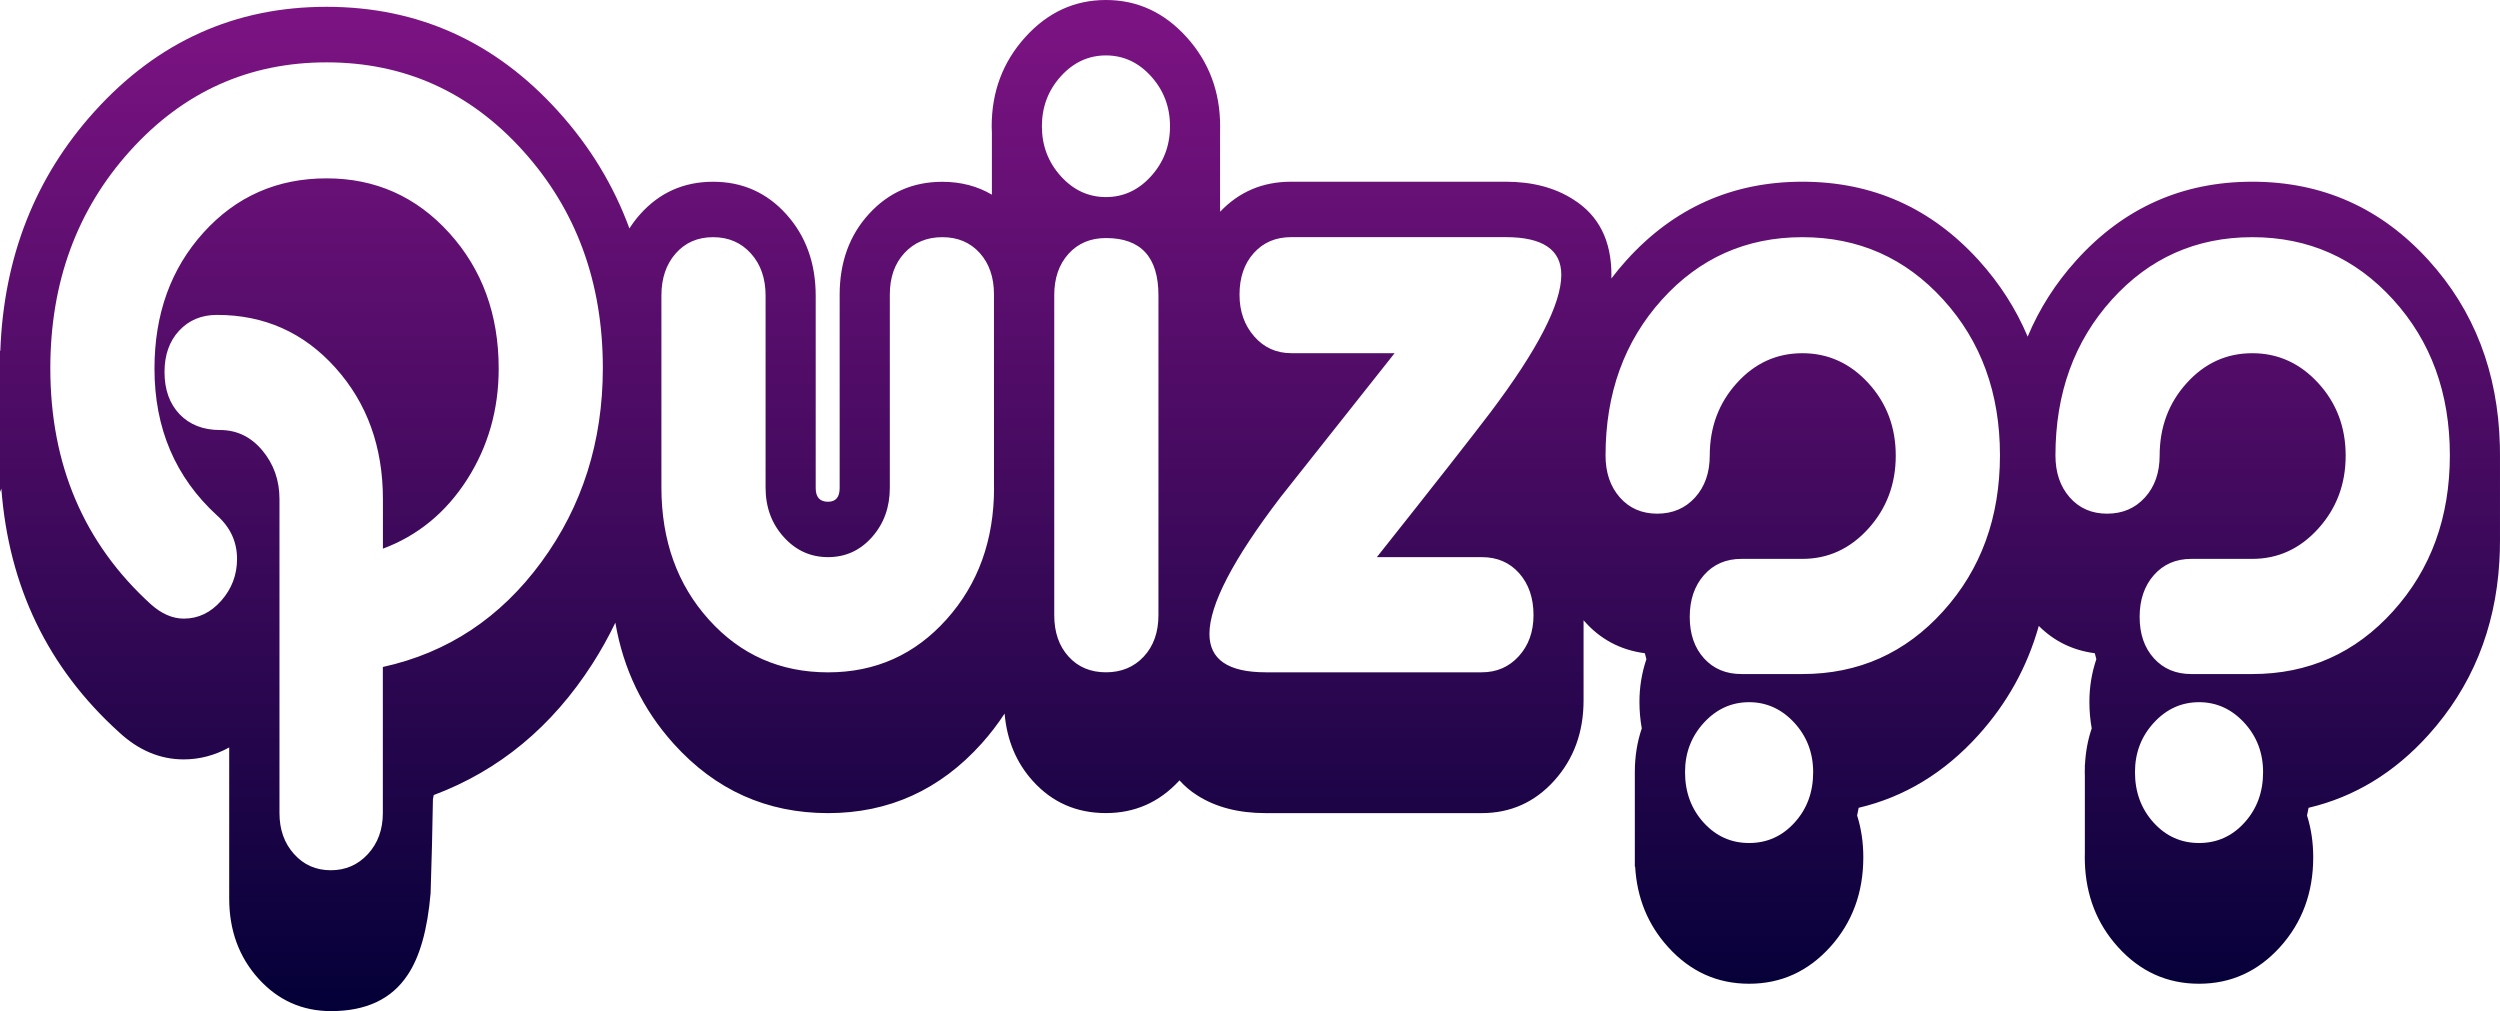 <svg width="225" height="91" viewBox="0 0 225 91" fill="none" xmlns="http://www.w3.org/2000/svg">
<path d="M224.988 40.072C224.814 33.494 222.676 27.94 218.576 23.427C214.292 18.711 209.003 16.354 202.705 16.354C196.407 16.354 191.129 18.711 186.87 23.427C184.998 25.497 183.538 27.791 182.49 30.297C181.435 27.791 179.964 25.501 178.085 23.427C173.801 18.711 168.512 16.354 162.214 16.354C155.916 16.354 150.637 18.711 146.378 23.427C145.895 23.958 145.448 24.508 145.021 25.065C145.025 24.955 145.028 24.845 145.028 24.735C145.028 21.66 143.892 19.402 141.622 17.968C139.956 16.892 137.917 16.354 135.509 16.354H116.202C113.648 16.354 111.521 17.257 109.812 19.056V19.044C109.812 18.887 109.809 18.734 109.805 18.581V11.845C109.812 11.684 109.812 11.527 109.812 11.366C109.812 8.248 108.807 5.569 106.793 3.342C104.779 1.115 102.356 0 99.532 0C96.708 0 94.289 1.115 92.275 3.342C90.261 5.569 89.252 8.248 89.252 11.366C89.252 11.594 89.259 11.818 89.273 12.042H89.27V17.52C87.963 16.751 86.474 16.362 84.805 16.362C82.169 16.362 79.967 17.324 78.208 19.253C76.45 21.173 75.569 23.604 75.569 26.526V43.925C75.569 44.746 75.221 45.158 74.525 45.158C73.782 45.158 73.413 44.746 73.413 43.925V26.628C73.413 23.695 72.532 21.248 70.774 19.292C69.015 17.336 66.817 16.358 64.177 16.358C61.538 16.358 59.35 17.336 57.613 19.284C57.251 19.685 56.934 20.113 56.647 20.56C55.229 16.692 53.098 13.181 50.249 10.031C44.58 3.751 37.621 0.613 29.38 0.613C21.136 0.613 14.18 3.755 8.507 10.031C3.161 15.95 0.337 23.129 0.028 31.573H0V44.286L0.121 43.976C0.789 52.797 4.312 60.102 10.696 65.884C12.454 67.521 14.4 68.346 16.528 68.346C17.963 68.346 19.327 67.985 20.628 67.27V80.863C20.628 83.73 21.509 86.138 23.267 88.082C25.025 90.026 27.203 91 29.796 91C32.943 91 35.234 89.924 36.669 87.772C37.781 86.134 38.474 83.671 38.754 80.392C38.847 77.572 38.918 74.756 38.964 71.94L39.035 71.555C44.914 69.352 49.674 65.416 53.308 59.757C54.082 58.551 54.771 57.31 55.382 56.041C56.096 60.216 57.847 63.849 60.636 66.944C64.387 71.103 69.015 73.181 74.525 73.181C79.988 73.181 84.599 71.092 88.35 66.913C89.117 66.056 89.803 65.157 90.414 64.222C90.62 66.618 91.469 68.649 92.964 70.298C94.701 72.219 96.889 73.177 99.529 73.177C102.122 73.177 104.31 72.215 106.093 70.298C106.114 70.275 106.132 70.255 106.153 70.231C106.597 70.734 107.123 71.182 107.727 71.567C109.393 72.639 111.453 73.181 113.908 73.181H133.352C135.946 73.181 138.123 72.207 139.881 70.259C141.64 68.307 142.521 65.899 142.521 63.032V55.825C143.981 57.514 145.817 58.5 148.037 58.791C148.083 58.995 148.129 59.172 148.176 59.325C147.76 60.558 147.55 61.838 147.55 63.17C147.55 63.991 147.622 64.784 147.76 65.554C147.344 66.783 147.135 68.091 147.135 69.473V78.02L147.163 77.988C147.323 80.808 148.307 83.224 150.126 85.231C152.115 87.434 154.548 88.537 157.418 88.537C160.289 88.537 162.718 87.434 164.715 85.231C166.704 83.027 167.698 80.337 167.698 77.159C167.698 75.824 167.514 74.571 167.141 73.393C167.187 73.189 167.233 72.957 167.279 72.702C171.4 71.728 174.988 69.552 178.046 66.17C180.65 63.288 182.461 60.004 183.491 56.332C184.87 57.711 186.55 58.531 188.532 58.791C188.578 58.995 188.624 59.172 188.671 59.325C188.255 60.558 188.045 61.838 188.045 63.17C188.045 63.991 188.116 64.784 188.255 65.554C187.903 66.591 187.704 67.679 187.648 68.821L187.637 68.814V69.104C187.633 69.226 187.63 69.348 187.63 69.469C187.63 69.591 187.637 69.709 187.637 69.827V76.802C187.633 76.92 187.63 77.034 187.63 77.156C187.63 77.273 187.637 77.391 187.637 77.509V77.584C187.726 80.576 188.713 83.125 190.617 85.231C192.606 87.434 195.04 88.537 197.91 88.537C200.78 88.537 203.21 87.434 205.206 85.231C207.195 83.027 208.19 80.337 208.19 77.159C208.19 75.824 208.005 74.571 207.632 73.393C207.678 73.189 207.724 72.957 207.771 72.702C211.891 71.728 215.479 69.552 218.537 66.17C222.441 61.85 224.576 56.65 224.942 50.562C224.942 50.559 224.942 50.559 224.942 50.559C224.981 49.93 224.999 49.286 224.999 48.638V40.952C225.002 40.657 224.999 40.367 224.988 40.072ZM48.729 50.574C45.049 55.598 40.289 58.747 34.456 60.028V73.173C34.456 74.658 34.009 75.887 33.113 76.865C32.215 77.839 31.103 78.322 29.771 78.322C28.435 78.322 27.334 77.839 26.464 76.865C25.59 75.891 25.153 74.666 25.153 73.181V44.919C25.153 43.23 24.638 41.773 23.615 40.544C22.588 39.314 21.317 38.702 19.803 38.702C18.29 38.702 17.079 38.23 16.166 37.284C15.26 36.337 14.806 35.069 14.806 33.482C14.806 31.946 15.242 30.709 16.123 29.759C17.004 28.812 18.137 28.341 19.53 28.341C23.789 28.341 27.345 29.927 30.19 33.101C33.039 36.274 34.463 40.218 34.463 44.927V49.38C37.611 48.202 40.133 46.128 42.036 43.159C43.933 40.19 44.882 36.863 44.882 33.175C44.882 28.313 43.401 24.244 40.434 20.969C37.468 17.693 33.788 16.052 29.394 16.052C24.947 16.052 21.256 17.678 18.315 20.93C15.374 24.182 13.903 28.266 13.903 33.175C13.903 38.552 15.782 42.955 19.53 46.388C20.734 47.46 21.334 48.768 21.334 50.303C21.334 51.737 20.858 52.994 19.91 54.066C18.962 55.142 17.839 55.676 16.543 55.676C15.523 55.676 14.528 55.24 13.559 54.368C7.538 48.882 4.529 41.808 4.529 33.144C4.529 25.403 6.927 18.875 11.715 13.569C16.507 8.263 22.4 5.612 29.394 5.612C36.385 5.612 42.278 8.263 47.07 13.569C51.862 18.875 54.256 25.395 54.256 33.132C54.252 39.734 52.412 45.555 48.729 50.574ZM89.465 43.89C89.465 48.607 88.041 52.558 85.192 55.739C82.347 58.92 78.791 60.511 74.528 60.511C70.223 60.511 66.646 58.932 63.801 55.77C60.952 52.613 59.527 48.638 59.527 43.862V26.589C59.527 25.049 59.954 23.789 60.81 22.811C61.666 21.837 62.788 21.346 64.181 21.346C65.57 21.346 66.703 21.833 67.584 22.815C68.465 23.793 68.902 25.053 68.902 26.597V43.89C68.902 45.641 69.445 47.122 70.532 48.328C71.619 49.538 72.951 50.142 74.525 50.142C76.102 50.142 77.42 49.538 78.486 48.332C79.551 47.126 80.084 45.649 80.084 43.905V26.503C80.084 24.963 80.521 23.718 81.402 22.768C82.283 21.817 83.416 21.346 84.805 21.346C86.197 21.346 87.316 21.817 88.176 22.768C89.032 23.718 89.458 24.963 89.458 26.499V43.89H89.465ZM104.26 55.366C104.26 56.901 103.82 58.143 102.942 59.089C102.061 60.036 100.925 60.507 99.536 60.507C98.147 60.507 97.024 60.036 96.168 59.089C95.309 58.143 94.882 56.901 94.882 55.366V26.566C94.882 25.03 95.309 23.793 96.168 22.842C97.024 21.896 98.147 21.424 99.536 21.424C102.683 21.424 104.26 23.141 104.26 26.57V55.366ZM103.599 15.855C102.466 17.112 101.109 17.737 99.536 17.737C97.959 17.737 96.605 17.112 95.472 15.855C94.339 14.602 93.77 13.106 93.77 11.362C93.77 9.622 94.339 8.126 95.472 6.869C96.605 5.616 97.959 4.988 99.536 4.988C101.109 4.988 102.466 5.616 103.599 6.869C104.733 8.126 105.301 9.622 105.301 11.362C105.301 13.102 104.733 14.598 103.599 15.855ZM134.127 37.13C132.411 39.389 129.008 43.729 123.918 50.142H133.363C134.756 50.142 135.874 50.629 136.734 51.599C137.59 52.573 138.016 53.826 138.016 55.366C138.016 56.85 137.576 58.08 136.699 59.05C135.818 60.024 134.706 60.507 133.363 60.507H113.918C110.537 60.507 108.849 59.356 108.849 57.051C108.849 54.439 110.977 50.343 115.236 44.762L125.516 31.785H116.21C114.867 31.785 113.755 31.282 112.878 30.277C111.997 29.272 111.556 28.019 111.556 26.522C111.556 24.979 111.982 23.726 112.842 22.772C113.698 21.817 114.821 21.342 116.21 21.342H135.516C138.851 21.342 140.517 22.473 140.517 24.731C140.517 27.351 138.386 31.483 134.127 37.13ZM161.518 74.025C160.406 75.255 159.042 75.871 157.418 75.871C155.795 75.871 154.435 75.255 153.319 74.025C152.211 72.796 151.653 71.288 151.653 69.493C151.653 67.753 152.222 66.269 153.355 65.039C154.488 63.81 155.841 63.197 157.418 63.197C158.992 63.197 160.349 63.814 161.482 65.039C162.615 66.269 163.184 67.753 163.184 69.493C163.187 71.288 162.633 72.796 161.518 74.025ZM174.888 55.008C171.485 58.779 167.258 60.664 162.214 60.664H156.726C155.337 60.664 154.214 60.193 153.358 59.246C152.502 58.3 152.076 57.059 152.076 55.523C152.076 53.983 152.502 52.73 153.358 51.757C154.214 50.786 155.337 50.299 156.726 50.299H162.214C164.526 50.299 166.508 49.392 168.153 47.574C169.794 45.759 170.618 43.568 170.618 41.007C170.618 38.45 169.794 36.27 168.153 34.48C166.508 32.688 164.53 31.789 162.214 31.789C159.898 31.789 157.93 32.685 156.31 34.48C154.69 36.27 153.877 38.45 153.877 41.007C153.877 42.543 153.436 43.799 152.559 44.77C151.678 45.743 150.541 46.23 149.152 46.23C147.764 46.23 146.641 45.743 145.785 44.766C144.925 43.791 144.499 42.531 144.499 40.991C144.499 35.395 146.19 30.721 149.572 26.97C152.95 23.223 157.166 21.346 162.214 21.346C167.258 21.346 171.485 23.219 174.888 26.962C178.295 30.705 179.996 35.375 179.996 40.968C179.996 46.56 178.295 51.238 174.888 55.008ZM202.012 74.025C200.901 75.255 199.537 75.871 197.913 75.871C196.294 75.871 194.929 75.255 193.814 74.025C192.706 72.796 192.148 71.288 192.148 69.493C192.148 67.753 192.716 66.269 193.85 65.039C194.983 63.81 196.336 63.197 197.913 63.197C199.487 63.197 200.844 63.814 201.977 65.039C203.11 66.269 203.678 67.753 203.678 69.493C203.678 71.288 203.124 72.796 202.012 74.025ZM215.379 55.008C211.976 58.779 207.749 60.664 202.705 60.664H197.217C195.828 60.664 194.706 60.193 193.85 59.246C192.994 58.3 192.567 57.059 192.567 55.523C192.567 53.983 192.994 52.73 193.85 51.757C194.706 50.786 195.828 50.299 197.217 50.299H202.705C205.018 50.299 207 49.392 208.644 47.574C210.286 45.759 211.11 43.568 211.11 41.007C211.11 38.45 210.286 36.27 208.644 34.48C207 32.688 205.021 31.789 202.705 31.789C200.389 31.789 198.421 32.685 196.801 34.48C195.178 36.27 194.368 38.45 194.368 41.007C194.368 42.543 193.928 43.799 193.047 44.77C192.166 45.743 191.033 46.23 189.644 46.23C188.255 46.23 187.132 45.743 186.276 44.766C185.417 43.791 184.99 42.531 184.99 40.991C184.99 35.395 186.681 30.721 190.063 26.97C193.441 23.223 197.658 21.346 202.705 21.346C207.749 21.346 211.976 23.219 215.379 26.962C218.786 30.705 220.487 35.375 220.487 40.968C220.487 46.56 218.786 51.238 215.379 55.008Z" fill="url(#paint0_linear_3_5197)"/>
<defs>
<linearGradient id="paint0_linear_3_5197" x1="112.505" y1="91.242" x2="112.505" y2="2.363" gradientUnits="userSpaceOnUse">
<stop stop-color="#030037"/>
<stop offset="1" stop-color="#7B1382"/>
</linearGradient>
</defs>
</svg>
